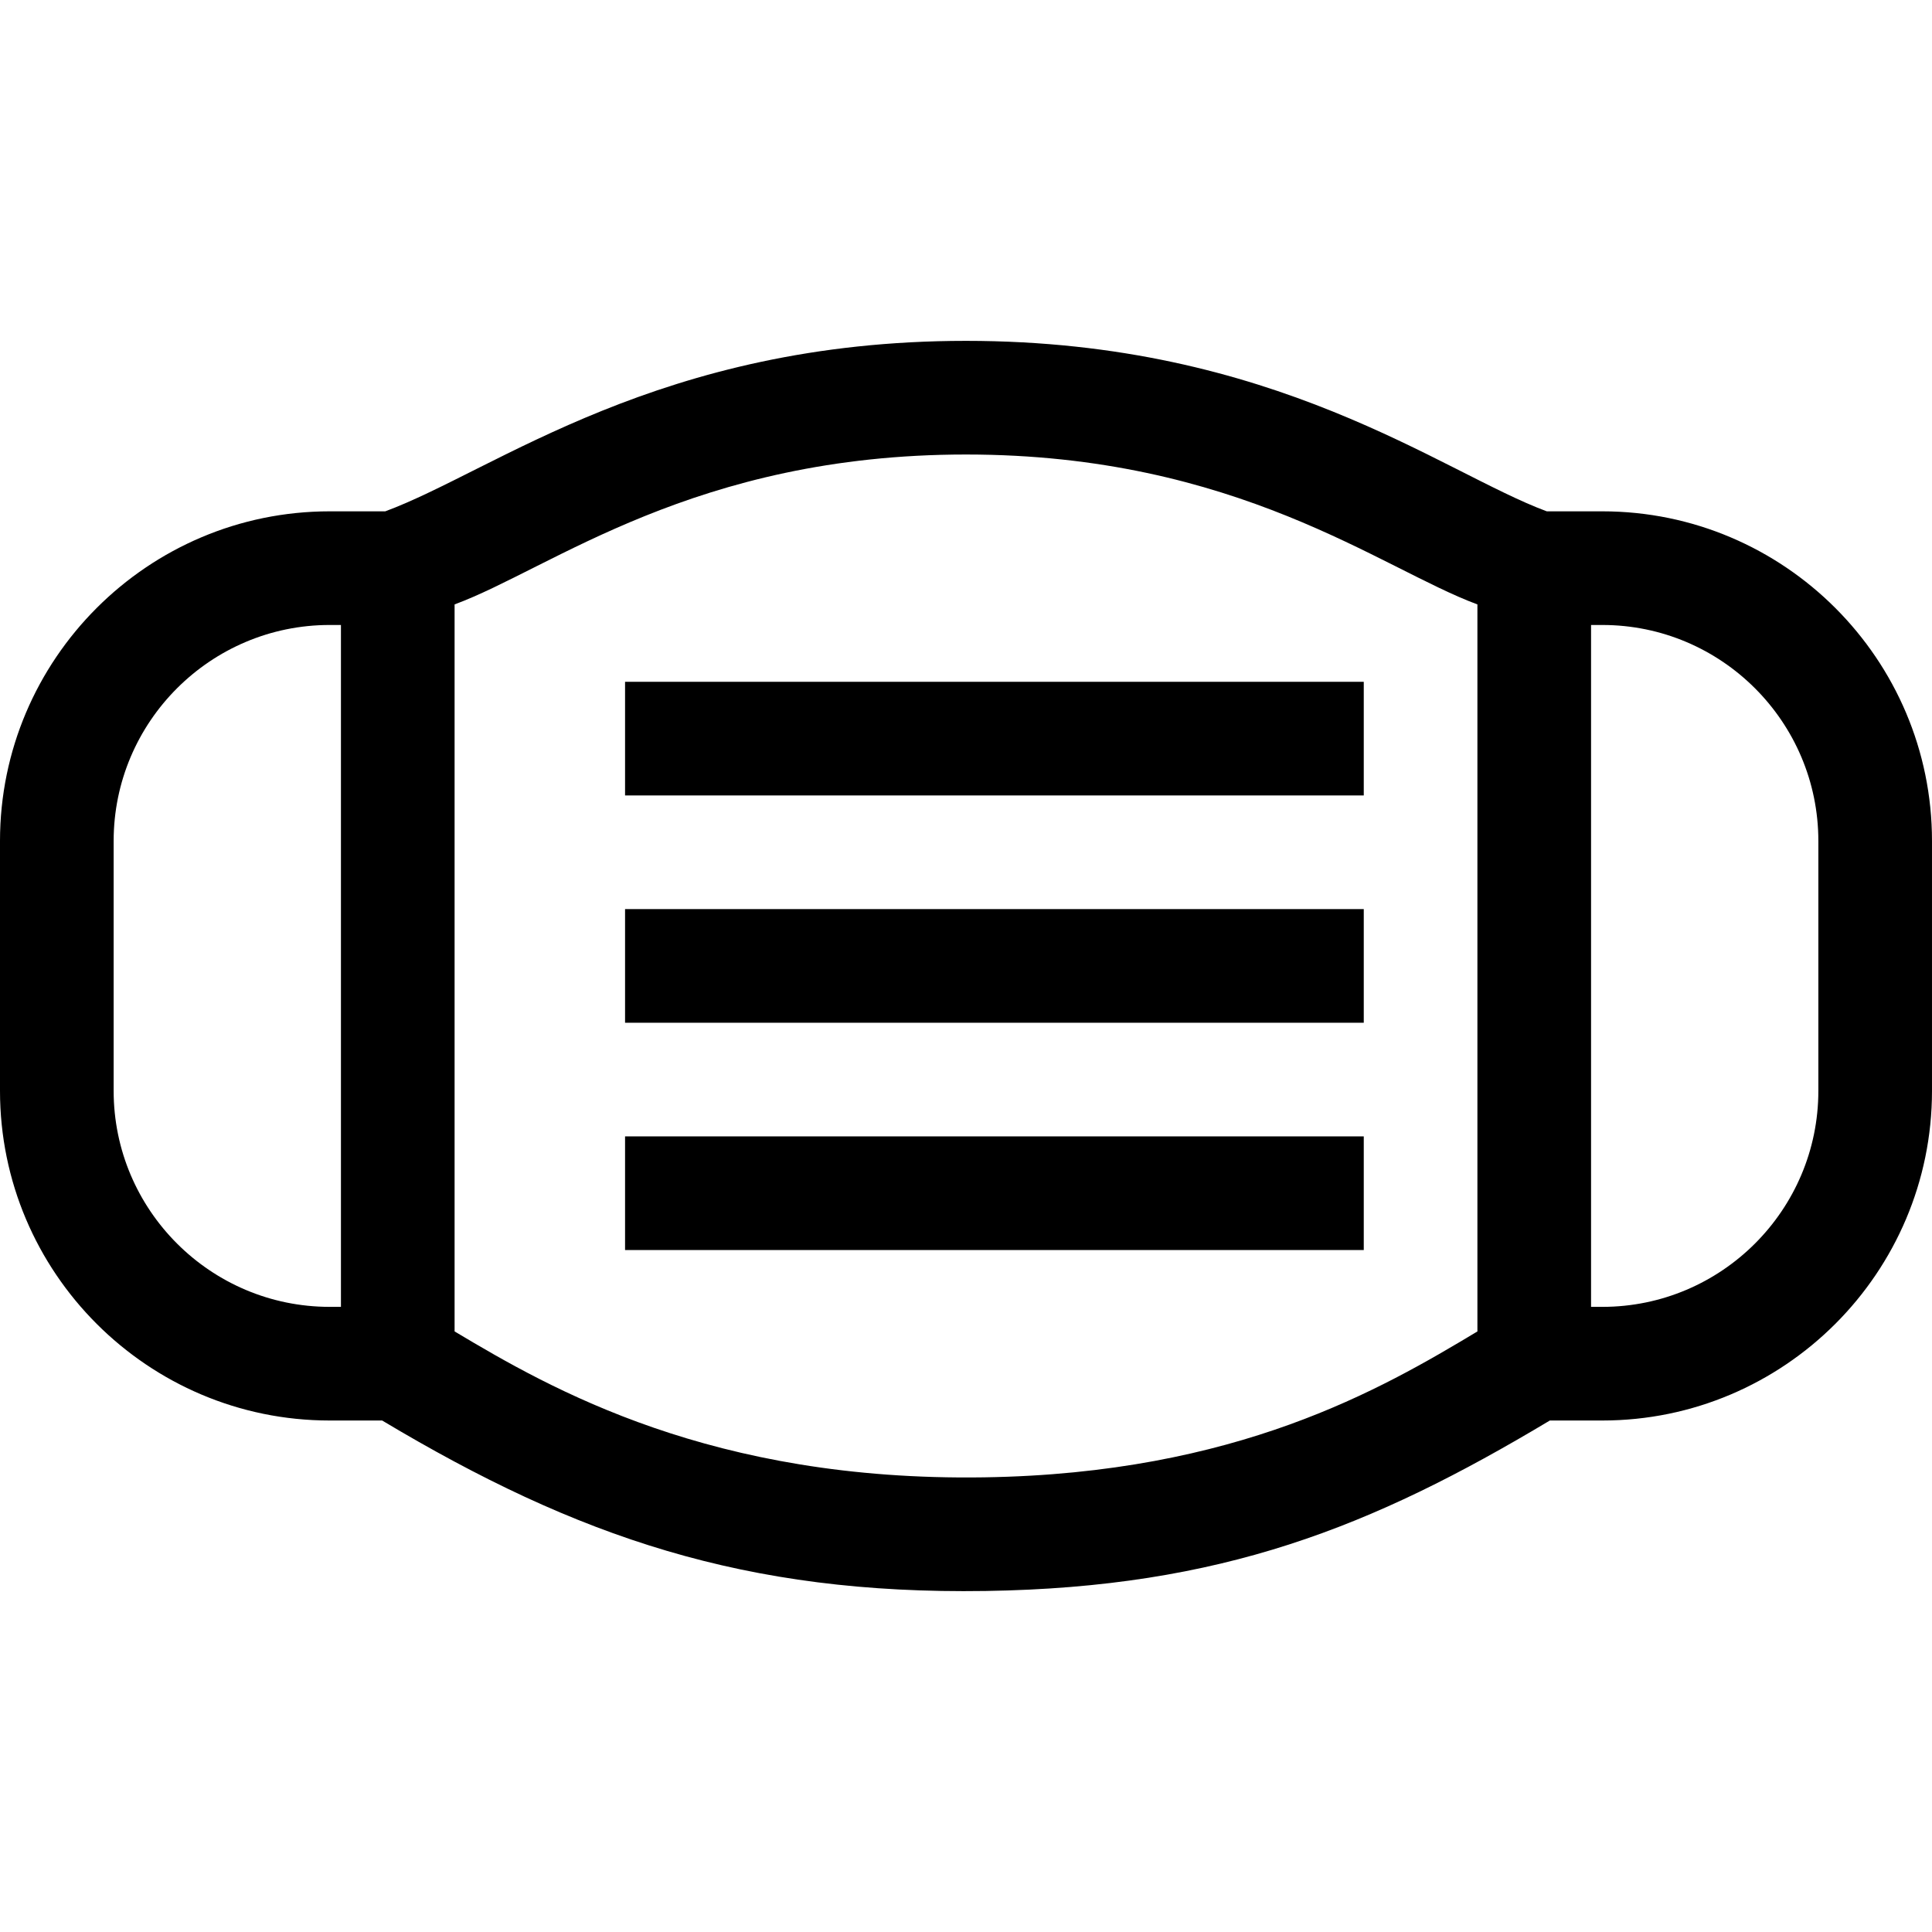 <svg id="Capa_1" enable-background="new 0 0 510 510" height="512" viewBox="0 0 510 510" width="512" xmlns="http://www.w3.org/2000/svg"><g><path d="m422.978 134.979h-14.664c-27.662-10.232-71.776-45-153.314-45-80.935 0-124.121 34.205-153.297 45h-14.682c-47.983 0-87.021 39.038-87.021 87.021v65.958c0 47.983 39.038 87.021 87.021 87.021h13.857c51.484 30.791 95.862 45.976 159.352 44.998 62.132-.954 101.842-16.81 148.893-44.998h13.854c47.983 0 87.022-39.037 87.022-87.021v-65.958c.001-47.983-39.037-87.021-87.021-87.021zm-392.978 152.979v-65.958c0-31.441 25.58-57.021 57.021-57.021h2.979v180h-2.979c-31.441 0-57.021-25.578-57.021-57.021zm229.77 102.023c-71.843 1.092-114.13-23.184-139.77-38.521v-191.909c25.659-9.478 63.341-39.572 135-39.572 71.615 0 109.553 30.173 135 39.572v191.916c-25.341 15.211-63.478 37.488-130.23 38.514zm220.23-102.023c0 31.442-25.58 57.021-57.022 57.021h-2.978v-180h2.978c31.442 0 57.022 25.58 57.022 57.021z"/><path d="m165 179.979h195v30h-195z"/><path d="m165 239.979h195v30h-195z"/><path d="m165 299.979h195v30h-195z"/></g></svg>